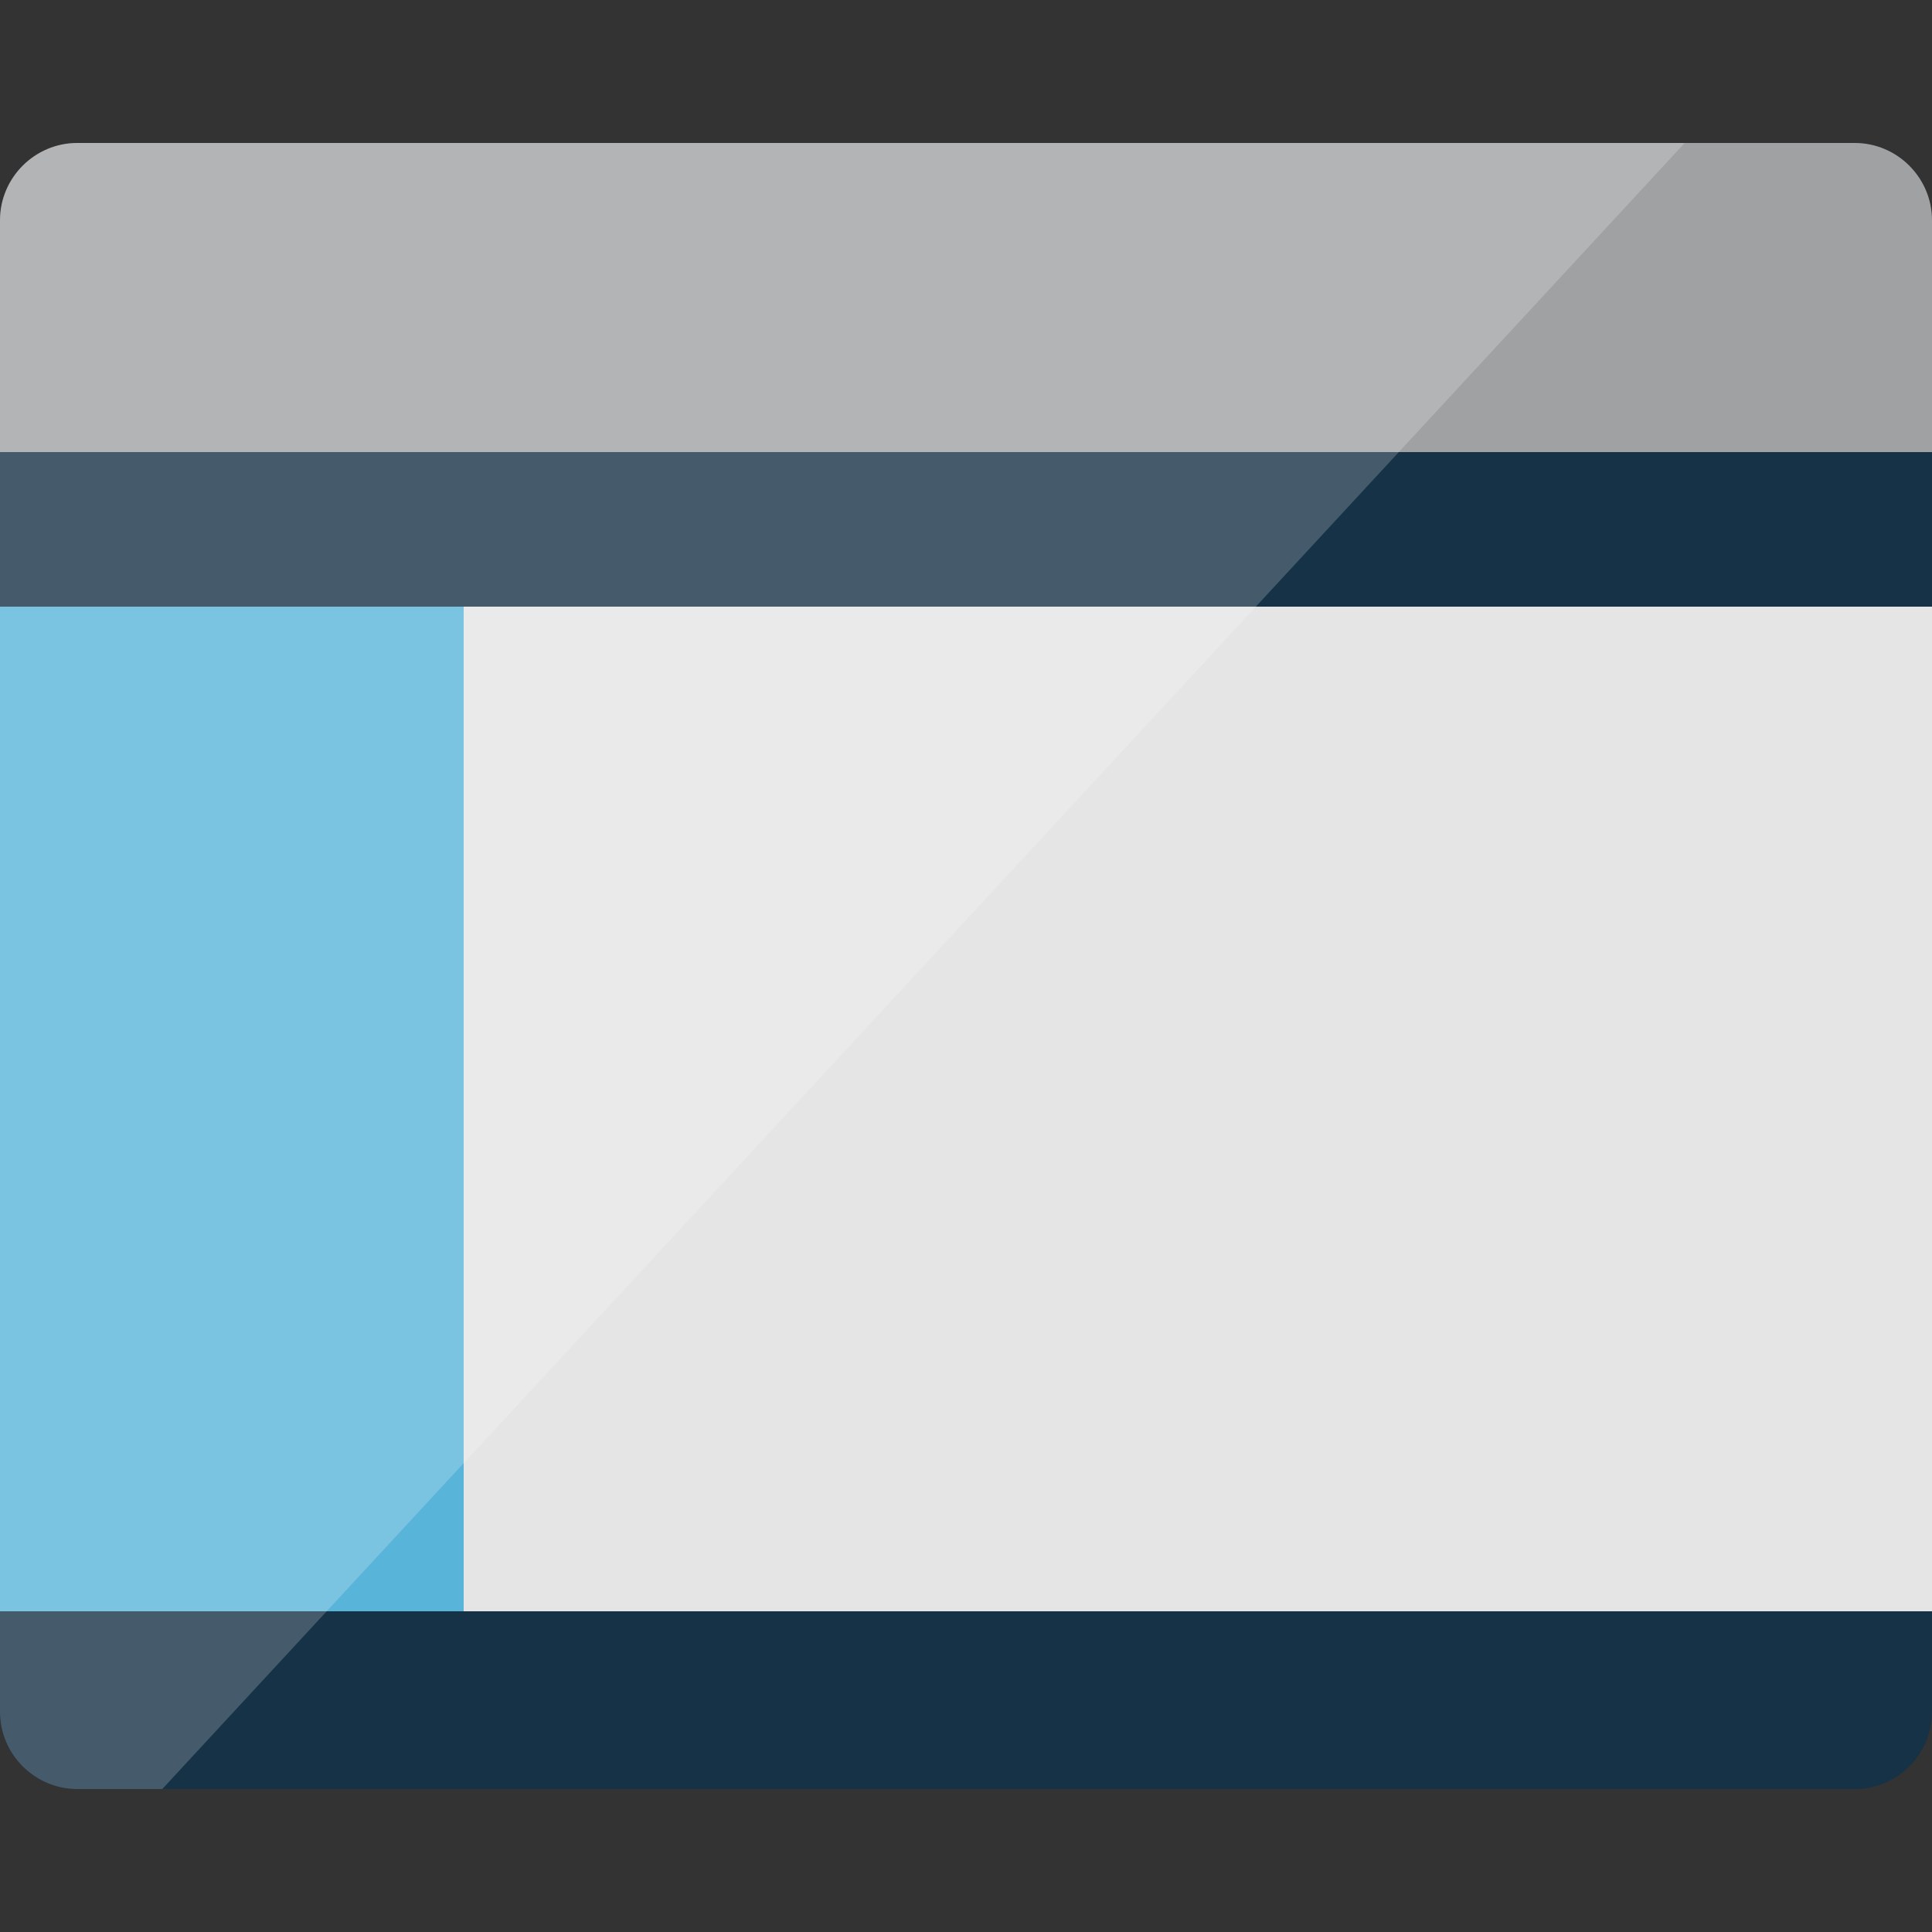 <?xml version="1.0" encoding="utf-8"?>
<!-- Generator: Adobe Illustrator 17.1.0, SVG Export Plug-In . SVG Version: 6.00 Build 0)  -->
<!DOCTYPE svg PUBLIC "-//W3C//DTD SVG 1.1//EN" "http://www.w3.org/Graphics/SVG/1.1/DTD/svg11.dtd">
<svg version="1.1" id="Layer_1" xmlns="http://www.w3.org/2000/svg" xmlns:xlink="http://www.w3.org/1999/xlink" x="0px" y="0px"
	 height="50px" width="50px" viewBox="0 0 50 50" enable-background="new 0 0 50 50" xml:space="preserve">
<rect x="0" y="0" width="50" height="50" fill="#333333" stroke="none"/>
<path fill="#1E1E1E" d="M0,44.3c0,1.1,0.9,2,2,2h46c1.1,0,2-0.9,2-2V10H0V44.3z"/>
<path opacity="0.25" fill="#0072C6" d="M0,44.3c0,1.1,0.9,2,2,2h46c1.1,0,2-0.9,2-2V9.7H0V44.3z"/>
<path fill="#A0A1A2" d="M48,3.7H2c-1.1,0-2,0.9-2,2v6h50v-6C50,4.6,49.1,3.7,48,3.7"/>
<rect x="12" y="15.7" fill="#E5E5E5" width="38" height="26"/>
<rect x="0" y="15.7" fill="#59B4D9" width="12" height="26"/>
<g opacity="0.2">
	<g>
		<g>
			<path fill="#FFFFFF" d="M2,3.7c-1.1,0-2,0.9-2,2V13v3.3v28c0,1.1,0.9,2,2,2h2.2L43.6,3.7H2z"/>
		</g>
	</g>
</g>
</svg>
